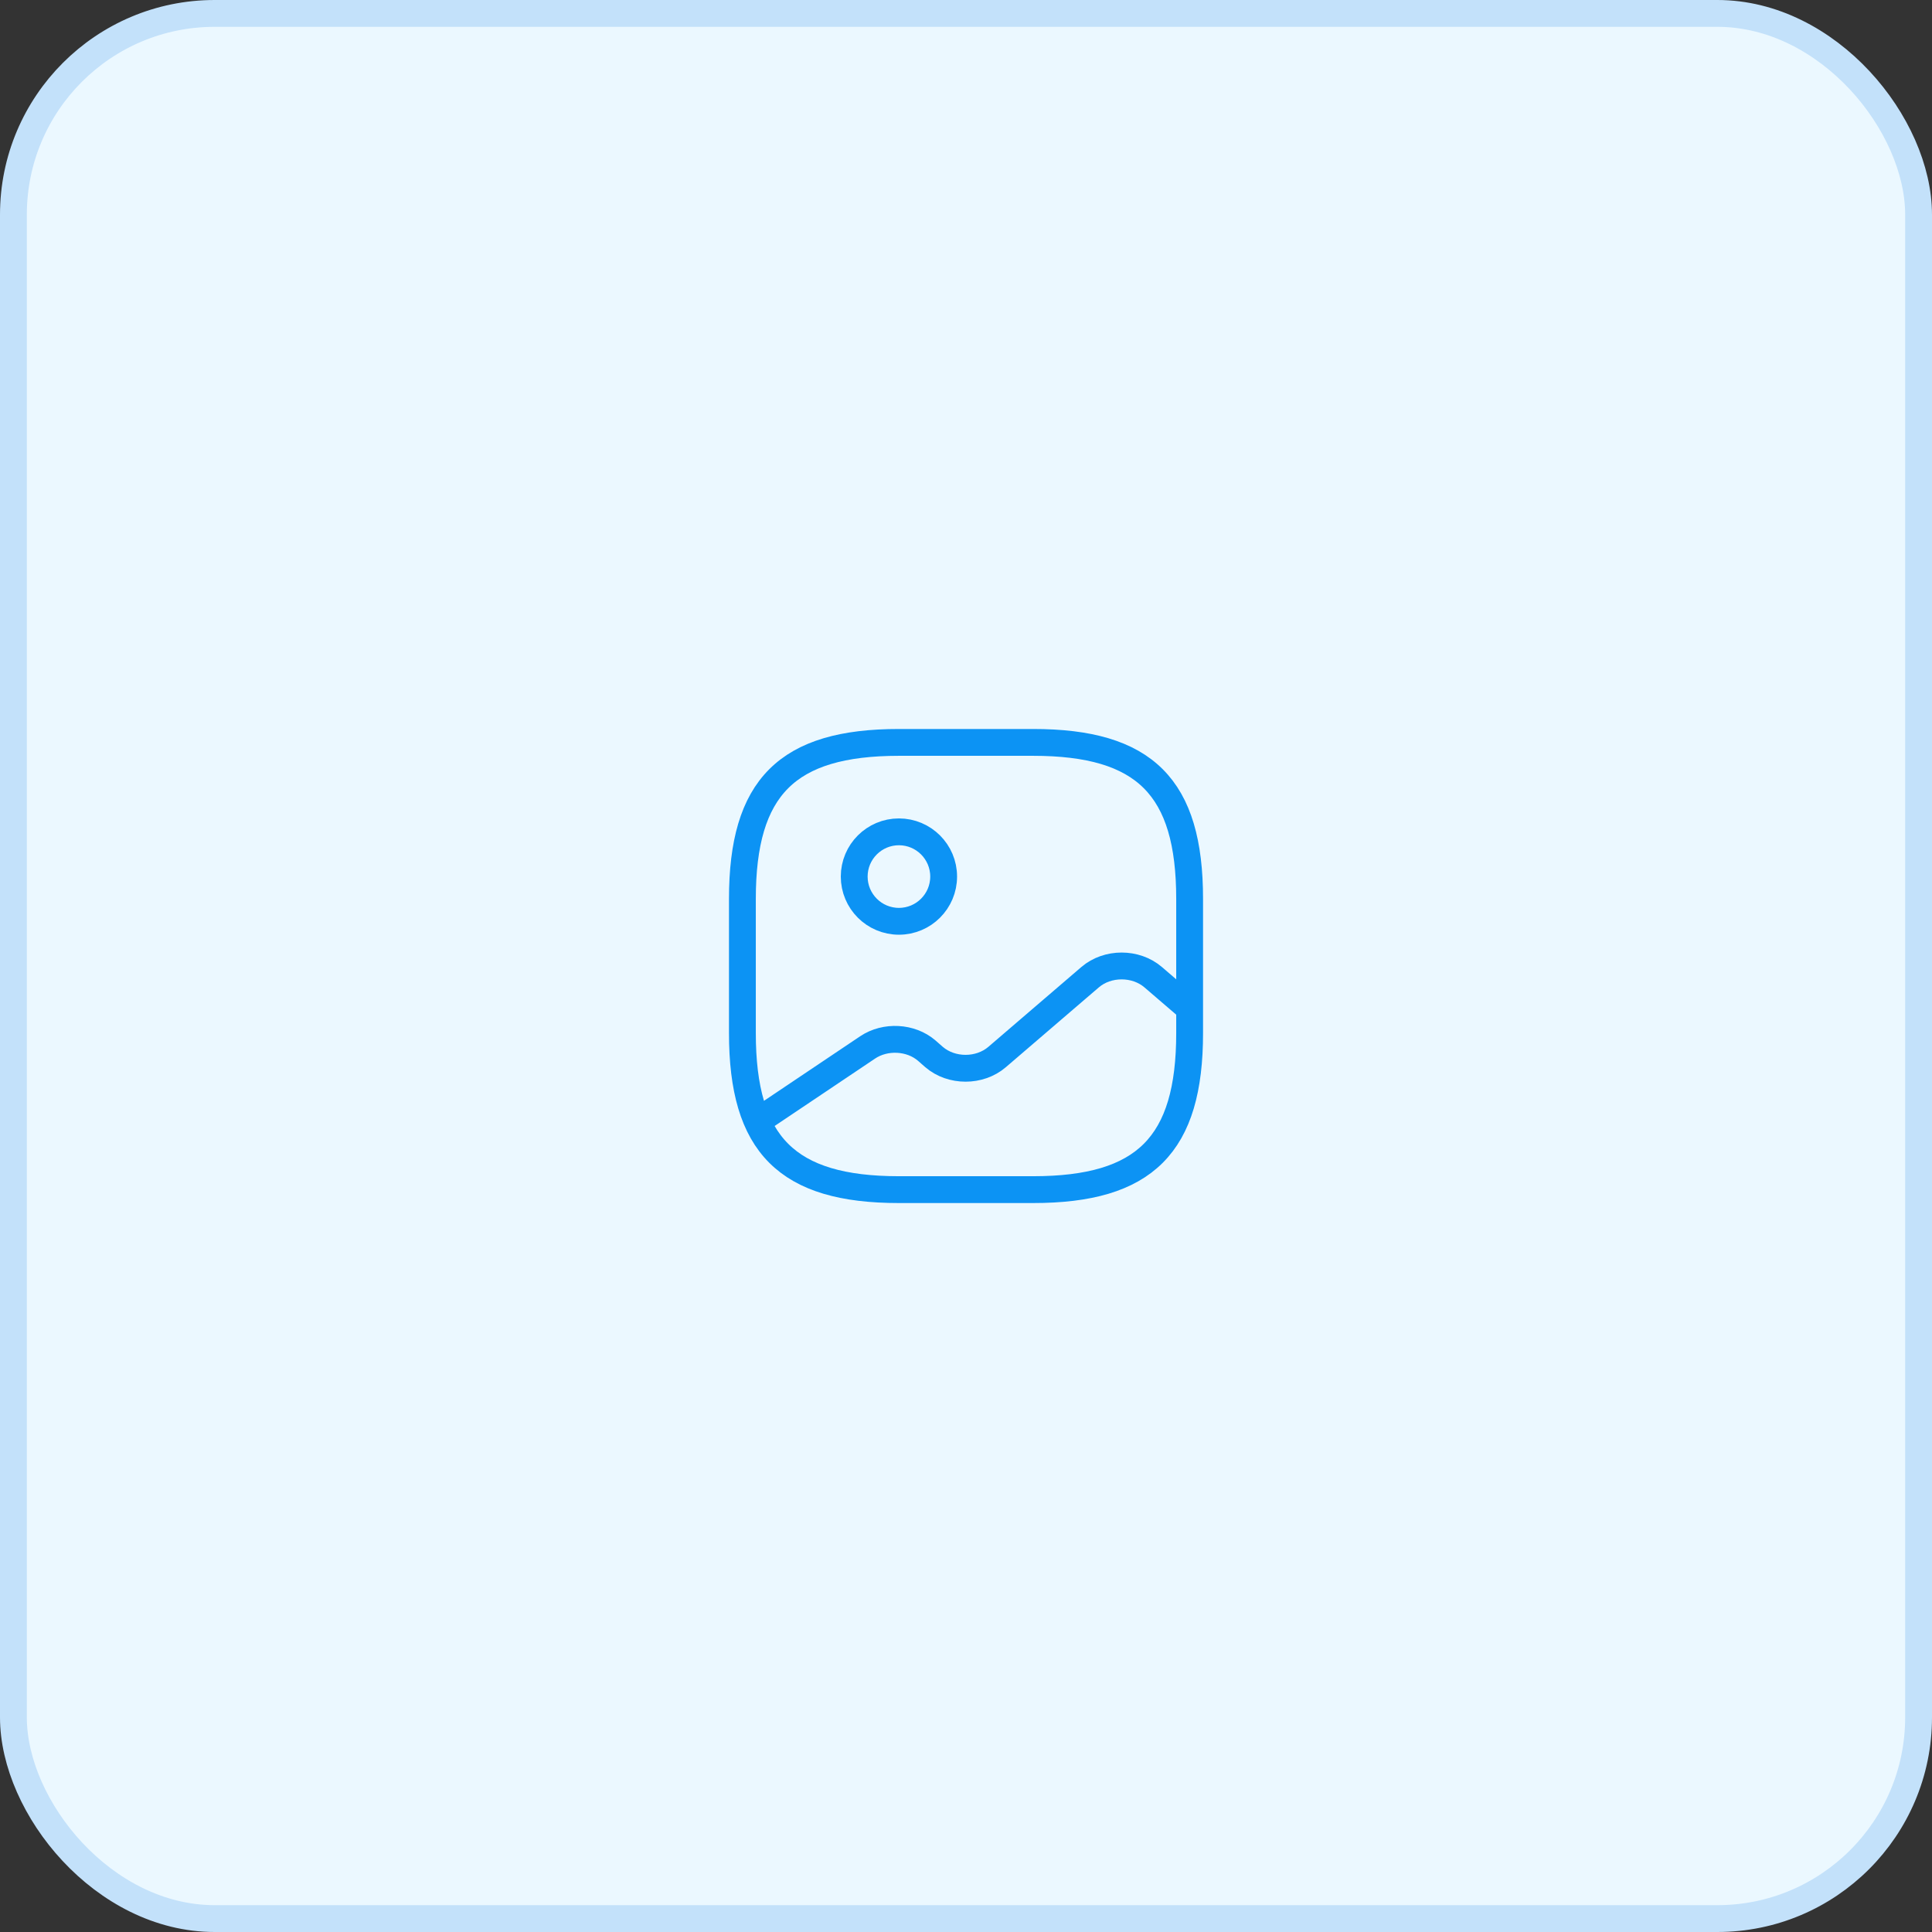 <svg width="72" height="72" viewBox="0 0 72 72" fill="none" xmlns="http://www.w3.org/2000/svg">
<rect x="0" y="0" width="72" height="72" fill="#333333" stroke="none"/>
<rect x="0.5" y="0.5" width="71" height="71" rx="7.5" fill="#EBF8FF"/>
<rect x="0.5" y="0.5" width="71" height="71" rx="7.5" stroke="#C3E1FA"/>
<path d="M28.225 41.792L32.334 39.034C32.992 38.592 33.942 38.642 34.534 39.151L34.809 39.392C35.459 39.951 36.509 39.951 37.159 39.392L40.625 36.417C41.275 35.859 42.325 35.859 42.975 36.417L44.334 37.584M33.5 34.334C32.58 34.334 31.834 33.587 31.834 32.667C31.834 31.747 32.58 31 33.5 31C34.421 31 35.167 31.747 35.167 32.667C35.167 33.587 34.421 34.334 33.5 34.334ZM38.5 44.334C42.667 44.334 44.334 42.667 44.334 38.5V33.5C44.334 29.334 42.667 27.667 38.5 27.667H33.5C29.334 27.667 27.667 29.334 27.667 33.5V38.5C27.667 42.667 29.334 44.334 33.5 44.334H38.5Z" stroke="#0C93F4" stroke-linecap="round" stroke-linejoin="round"/>
</svg>
